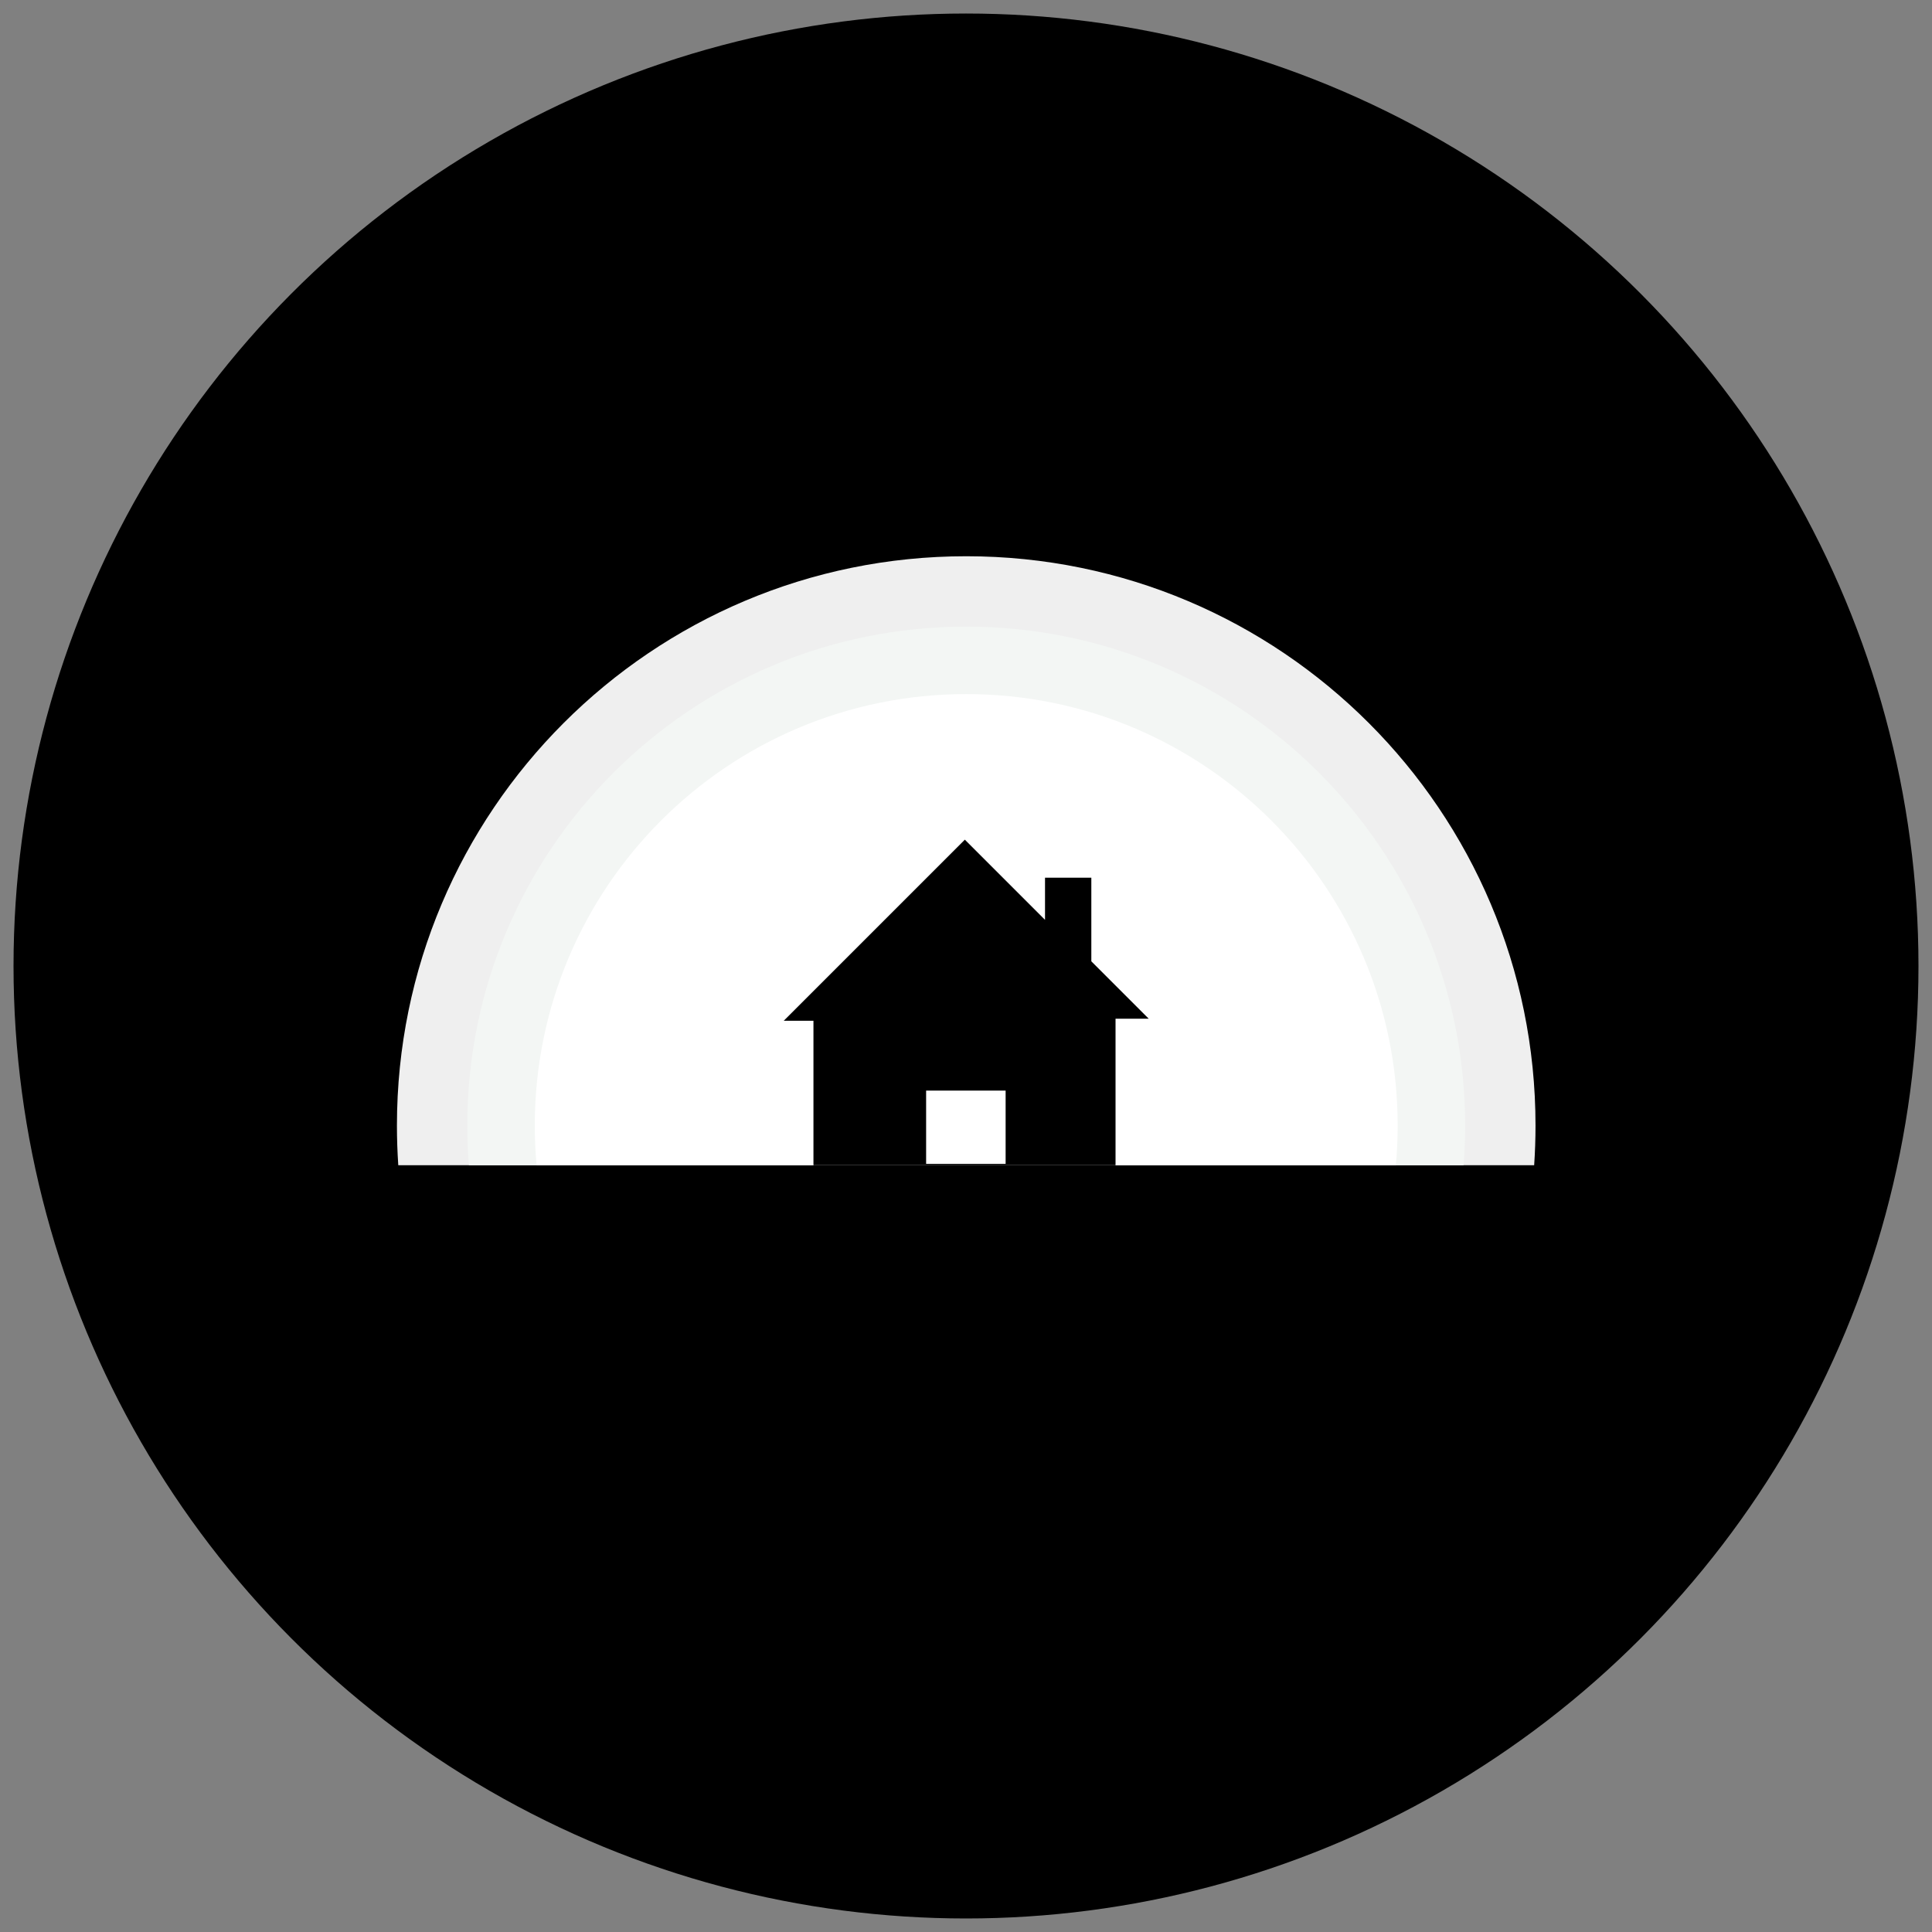 <?xml version="1.0" encoding="utf-8"?>
<!-- Generator: Adobe Illustrator 24.2.1, SVG Export Plug-In . SVG Version: 6.00 Build 0)  -->
<svg version="1.1" id="Layer_1" xmlns="http://www.w3.org/2000/svg" xmlns:xlink="http://www.w3.org/1999/xlink" x="0px" y="0px"
	 viewBox="0 0 1000 1000" style="enable-background:new 0 0 1000 1000;" xml:space="preserve">
<rect x="0" y="0" width="1000" height="1000" fill="#808080" stroke="none"/>
<style type="text/css">
	.st0{fill:#EFEFEF;}
	.st1{fill:#F3F6F4;}
	.st2{fill:#FFFFFF;}
</style>
<circle cx="500" cy="500" r="493"/>
<g>
	<path class="st0" d="M794.78,582.58c0,6.91-0.24,13.76-0.7,20.55H206.15c-0.46-6.79-0.7-13.64-0.7-20.55
		c0-162.74,131.93-294.67,294.67-294.67S794.78,419.84,794.78,582.58z"/>
	<path class="st1" d="M758.36,582.58c0,6.91-0.27,13.78-0.81,20.55H242.68c-0.53-6.78-0.81-13.64-0.81-20.55
		c0-142.63,115.62-258.24,258.24-258.24S758.36,439.95,758.36,582.58z"/>
	<path class="st2" d="M723.43,582.58c0,6.93-0.32,13.78-0.93,20.55H277.73c-0.61-6.78-0.93-13.63-0.93-20.55
		c0-123.34,99.98-223.32,223.32-223.32S723.43,459.24,723.43,582.58z"/>
	<polygon points="421.04,603.13 421.04,528.35 405.66,528.35 499.4,434.61 540.9,476.11 540.9,454.29 564.87,454.29 564.87,497.58 
		594.57,527.28 577.4,527.28 577.4,603.13 	"/>
	<rect x="479.36" y="564.49" class="st2" width="41.15" height="37.93"/>
</g>
</svg>
